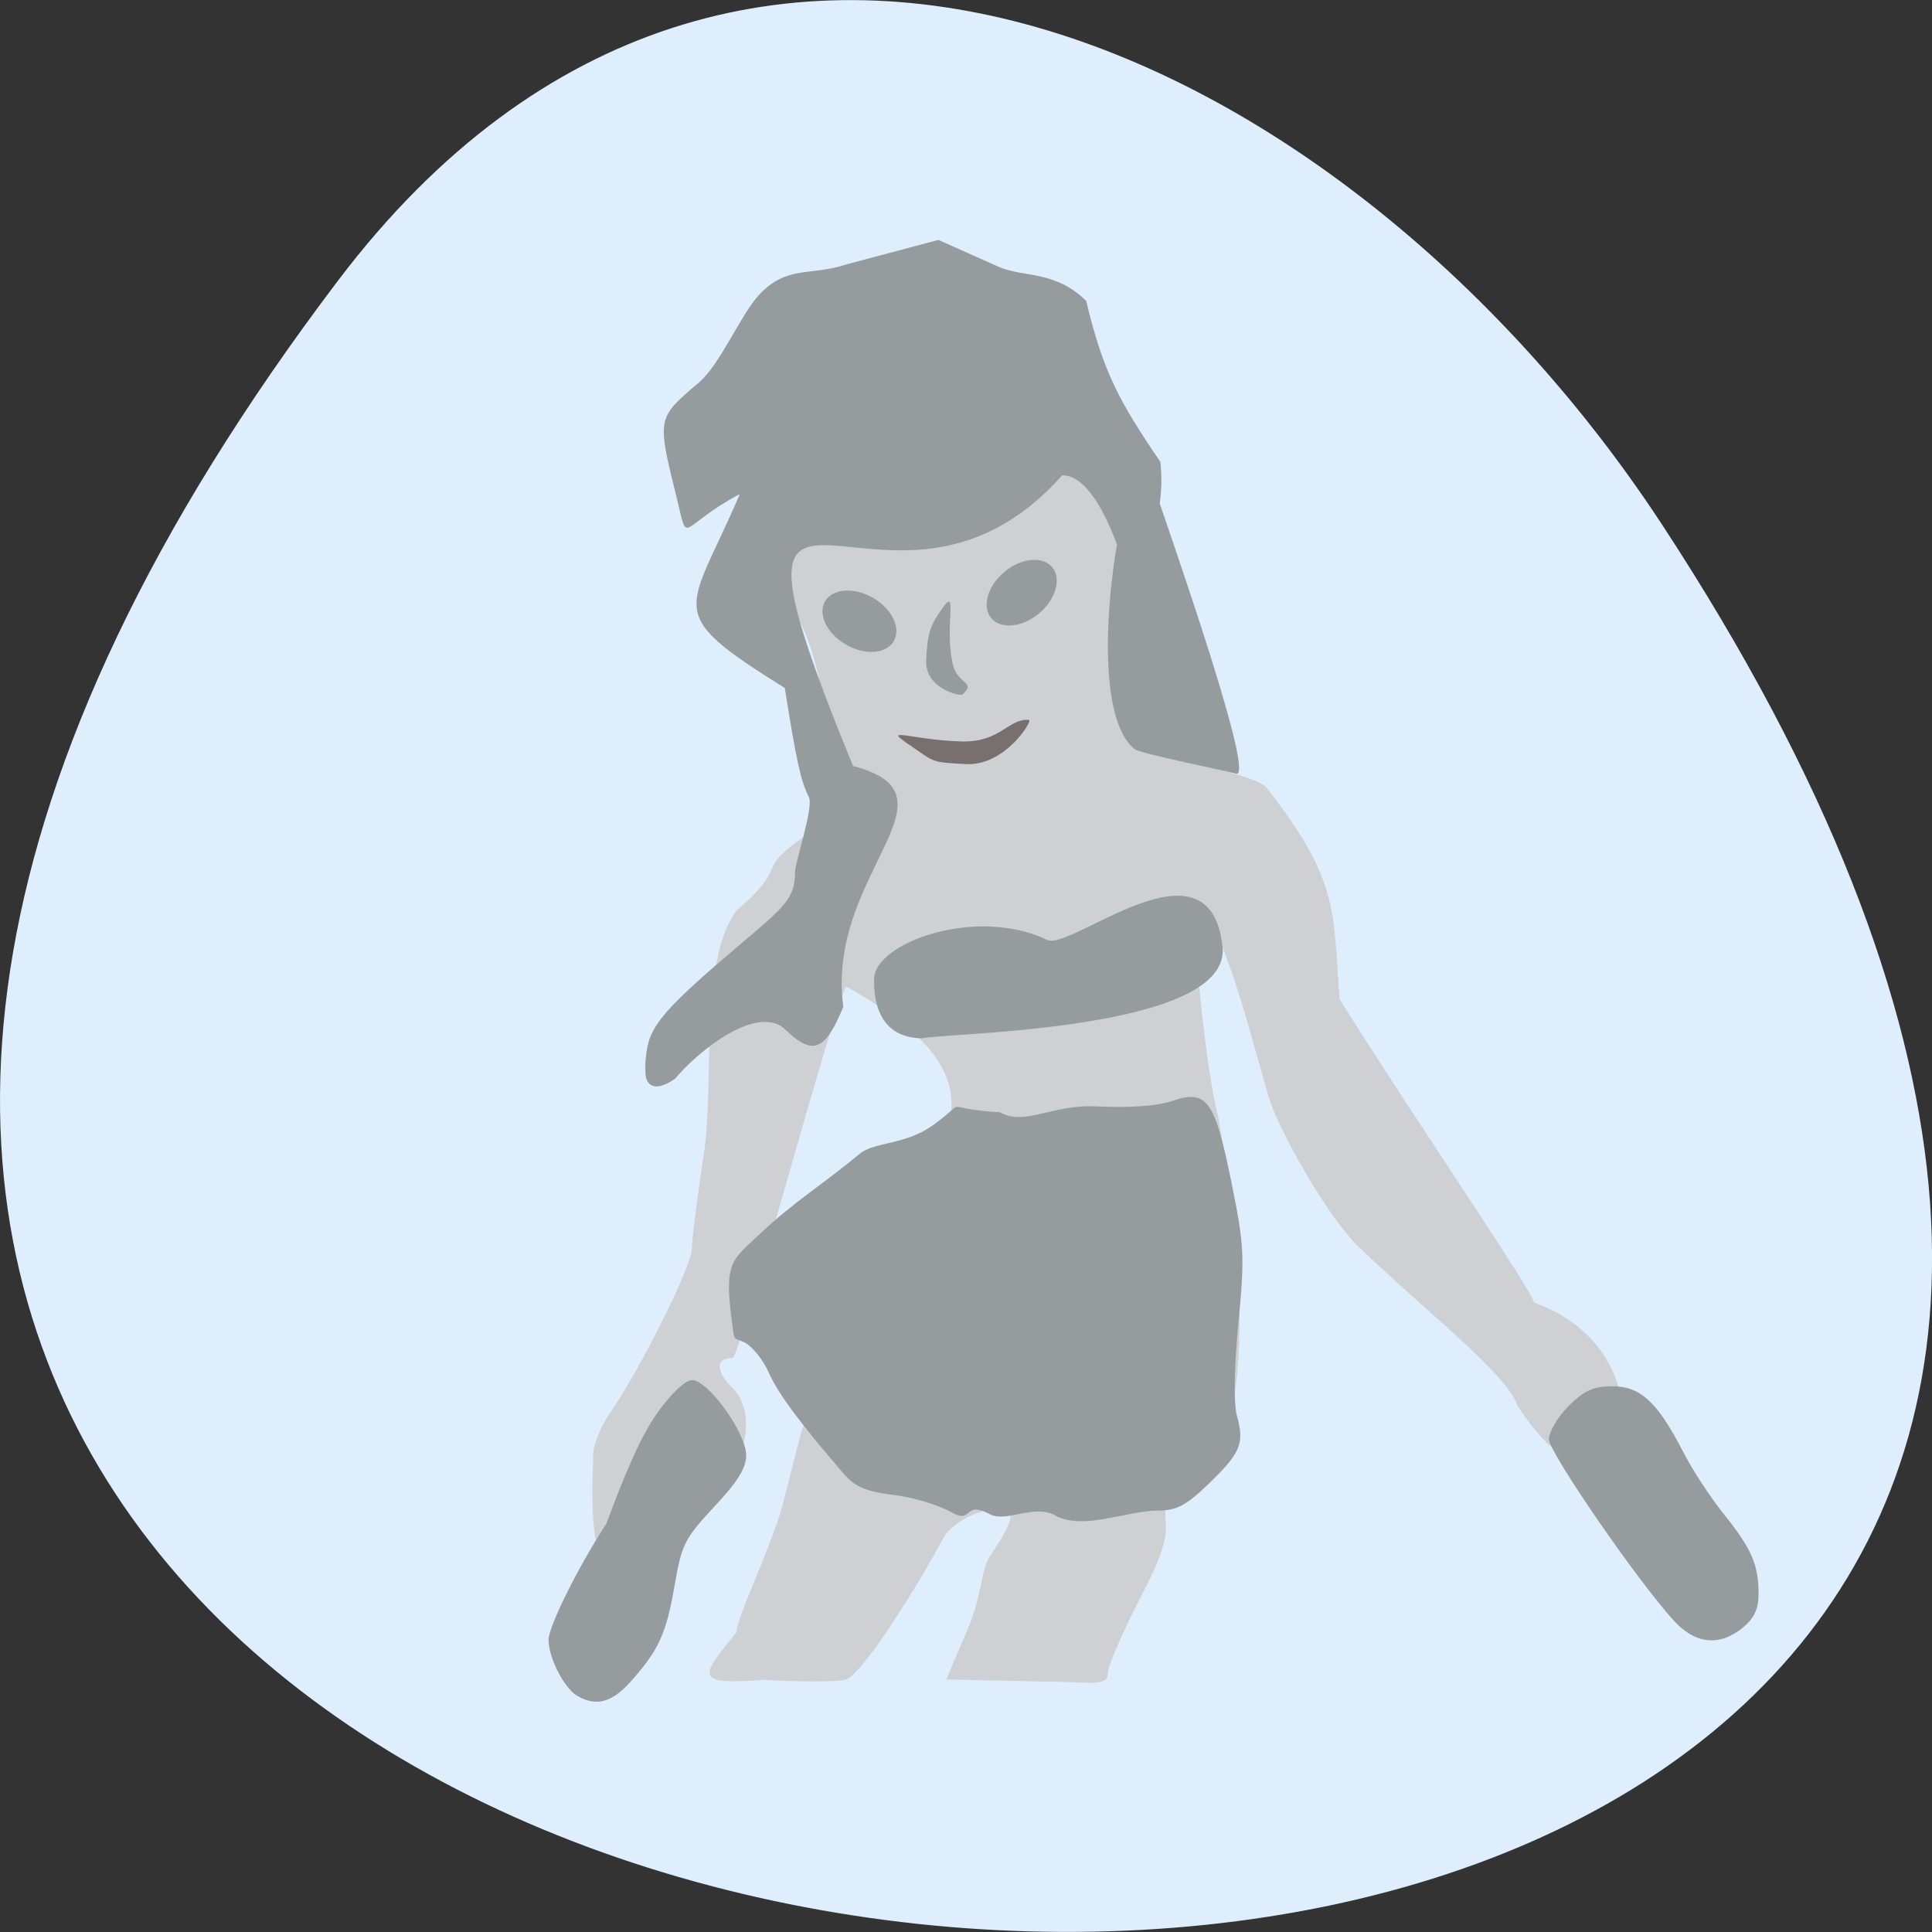 <svg xmlns="http://www.w3.org/2000/svg" viewBox="0 0 48 48"><rect x="0" y="0" width="48" height="48" fill="#333333" stroke="none"/><path d="m 8.406 6.961 c -37.84 49.945 66.3 57.04 32.879 6.06 c -7.621 -11.621 -22.855 -19.285 -32.879 -6.06" fill="#deeefd"/><path d="m 14.73 36.18 c 0 -0.258 0.188 -0.734 0.414 -1.059 c 0.742 -1.055 2.043 -3.664 2.043 -4.09 c 0 -0.23 0.184 -1.613 0.301 -2.375 c 0.27 -1.75 -0.129 -4.777 0.816 -6.04 c 1.445 -1.234 0.25 -0.922 2.02 -2.059 c 1.051 -6.84 -3.195 -6.06 -0.641 -8.383 c 3.855 -2.492 3.809 -2.813 6.828 -2.527 c 1.363 1.395 1.586 0.941 1.953 4.04 c 0.324 2.762 -0.59 4.348 0.484 5.01 c 0.398 0.246 2.367 0.57 2.547 0.91 c 1.793 2.297 1.621 3.043 1.785 5.211 c 1.719 2.766 4.863 7.352 4.828 7.543 c 3.676 1.277 2.234 6.605 -0.406 2.566 c -0.281 -0.816 -2.176 -2.246 -4.02 -4.02 c -0.797 -0.852 -1.777 -2.621 -2.102 -3.469 c -0.273 -0.805 -1.223 -4.781 -1.727 -4.59 c -0.313 0.121 0.133 3.848 0.414 4.902 c 0.559 3.211 1.238 8.699 -1.238 9.496 c -0.277 0.723 0.344 0.469 -0.691 2.441 c -0.359 0.684 -0.809 1.688 -0.809 1.844 c 0 0.402 -0.359 0.246 -1.652 0.246 l -2.367 -0.051 l 0.539 -1.266 c 0.328 -0.766 0.344 -1.48 0.516 -1.746 c 0.223 -0.344 0.676 -1.01 0.5 -1.121 c -0.438 -0.27 -1.383 0.16 -1.633 0.629 c -0.539 1.016 -2 3.406 -2.434 3.512 c -0.258 0.066 -1.48 0.039 -2 0 c -1.742 0.133 -1.637 -0.055 -0.703 -1.172 c 0 -0.363 0.891 -2.191 1.145 -3.16 l 0.453 -1.766 c 2.281 -6.719 6.508 -8.06 1.145 -11.121 c -0.203 -0.012 -2.652 9.223 -2.836 9.223 c -0.43 0 -0.43 0.32 0 0.75 c 0.543 0.543 0.406 1.641 -0.32 2.555 c -1.785 0.652 -3.379 4.188 -3.141 -0.875" fill="#cfd0d4"/><g fill="#969b9e"><path d="m 14.336 42.13 c -0.328 -0.199 -0.707 -0.945 -0.707 -1.391 c 0 -0.332 0.742 -1.824 1.434 -2.879 c 0.418 -1.113 0.805 -2.102 1.273 -2.762 c 0.348 -0.488 0.688 -0.809 0.859 -0.809 c 0.398 0 1.344 1.313 1.344 1.867 c 0 0.316 -0.215 0.664 -0.797 1.281 c -0.73 0.785 -0.809 0.934 -0.984 1.965 c -0.207 1.195 -0.395 1.602 -1.102 2.391 c -0.461 0.512 -0.859 0.613 -1.32 0.336 m 27.24 -1.875 c -0.922 -1.016 -3.094 -4.176 -3.094 -4.496 c 0 -0.184 0.219 -0.555 0.488 -0.824 c 0.387 -0.387 0.617 -0.492 1.09 -0.492 c 0.699 0 1.121 0.391 1.762 1.637 c 0.223 0.438 0.676 1.129 1.01 1.543 c 0.688 0.859 0.859 1.254 0.859 1.977 c 0 0.375 -0.105 0.605 -0.391 0.84 c -0.586 0.477 -1.188 0.41 -1.723 -0.184 m -15.348 -2.602 c -0.555 -0.297 -1.223 0.188 -1.641 -0.035 c -0.672 -0.355 -0.402 0.266 -0.949 -0.047 c -0.309 -0.176 -0.957 -0.371 -1.438 -0.43 c -0.688 -0.086 -0.957 -0.199 -1.234 -0.52 c -1.102 -1.277 -1.645 -2.01 -1.871 -2.527 c -0.141 -0.32 -0.418 -0.656 -0.613 -0.75 c -0.27 -0.125 -0.23 0.012 -0.301 -0.523 c -0.195 -1.488 0 -1.508 0.73 -2.195 c 0.816 -0.77 1.563 -1.223 2.453 -1.965 c 0.348 -0.289 1.109 -0.215 1.777 -0.68 c 1.035 -0.734 0.094 -0.434 1.699 -0.348 c 0.617 0.355 1.289 -0.199 2.379 -0.145 c 0.84 0.039 1.527 -0.008 1.898 -0.133 c 0.867 -0.297 1.059 -0.035 1.477 2.02 c 0.32 1.586 0.332 1.82 0.172 3.508 c -0.109 1.164 -0.121 1.988 -0.031 2.313 c 0.184 0.668 0.086 0.906 -0.715 1.676 c -0.547 0.527 -0.789 0.656 -1.234 0.656 c -0.855 0.016 -1.84 0.492 -2.559 0.133 m -10.164 -10.836 c -0.047 -0.129 -0.043 -0.484 0.016 -0.789 c 0.105 -0.594 0.531 -1.066 2.297 -2.563 c 1.129 -0.953 1.375 -1.16 1.375 -1.801 c 0 -0.25 0.469 -1.613 0.344 -1.867 c -0.203 -0.406 -0.313 -0.91 -0.598 -2.711 c -3.07 -1.918 -2.395 -1.824 -1.117 -4.82 c -1.52 0.809 -1.27 1.32 -1.555 0.152 c -0.508 -2.066 -0.52 -2.02 0.547 -2.93 c 0.52 -0.445 1.031 -1.68 1.48 -2.164 c 0.699 -0.754 1.262 -0.461 2.184 -0.766 l 2.277 -0.605 l 1.488 0.664 c 0.621 0.277 1.406 0.082 2.184 0.852 c 0.426 1.785 0.836 2.52 1.844 4 c 0.168 1.523 -0.605 2.918 -0.73 3.047 c -0.051 0.055 -0.672 -2.715 -1.711 -2.715 c -4.391 4.941 -9.273 -2.711 -5.195 7.223 c 2.816 0.73 -0.688 2.684 -0.242 5.98 c -0.449 1.098 -0.758 1.223 -1.43 0.578 c -0.672 -0.672 -2.152 0.492 -2.75 1.211 c -0.297 0.207 -0.594 0.289 -0.707 0.02 m 5.652 -2.5 c 0 -0.887 2.527 -1.82 4.301 -0.969 c 0.59 0.285 4.047 -2.727 4.355 0.172 c 0.223 2.082 -6.77 2.129 -7.477 2.273 c -1.059 -0.023 -1.191 -0.926 -1.18 -1.477 m 6.496 -5.691 c -1.473 -1.094 -0.191 -7.793 0.289 -7.04 c 0.133 0.453 2.684 7.578 2.23 7.637 c -0.242 -0.07 -2.34 -0.492 -2.52 -0.602"/><path d="m 26.14 14.09 c 0.238 0.285 0.094 0.801 -0.324 1.148 c -0.418 0.352 -0.949 0.402 -1.188 0.121 c -0.238 -0.285 -0.094 -0.801 0.324 -1.148 c 0.418 -0.352 0.949 -0.402 1.188 -0.121"/><path d="m 20.496 14.941 c -0.184 0.32 0.051 0.801 0.52 1.074 c 0.473 0.273 1.01 0.234 1.191 -0.09 c 0.184 -0.32 -0.047 -0.801 -0.52 -1.074 c -0.473 -0.27 -1 -0.23 -1.191 0.09"/></g><path d="m 24.01 18.984 c -0.902 -0.047 -0.773 -0.039 -1.449 -0.5 c -0.641 -0.438 0.066 -0.102 1.32 -0.063 c 0.977 0.031 1.168 -0.578 1.684 -0.535 c 0.105 0.008 -0.594 1.145 -1.555 1.098" fill="#77706f"/><path d="m 23.01 16.402 c 0.035 -0.656 0.078 -0.844 0.438 -1.336 c 0.34 -0.465 0.02 0.512 0.219 1.418 c 0.117 0.535 0.602 0.441 0.246 0.77 c -0.059 0.055 -0.941 -0.152 -0.902 -0.852" fill="#969b9e"/></svg>